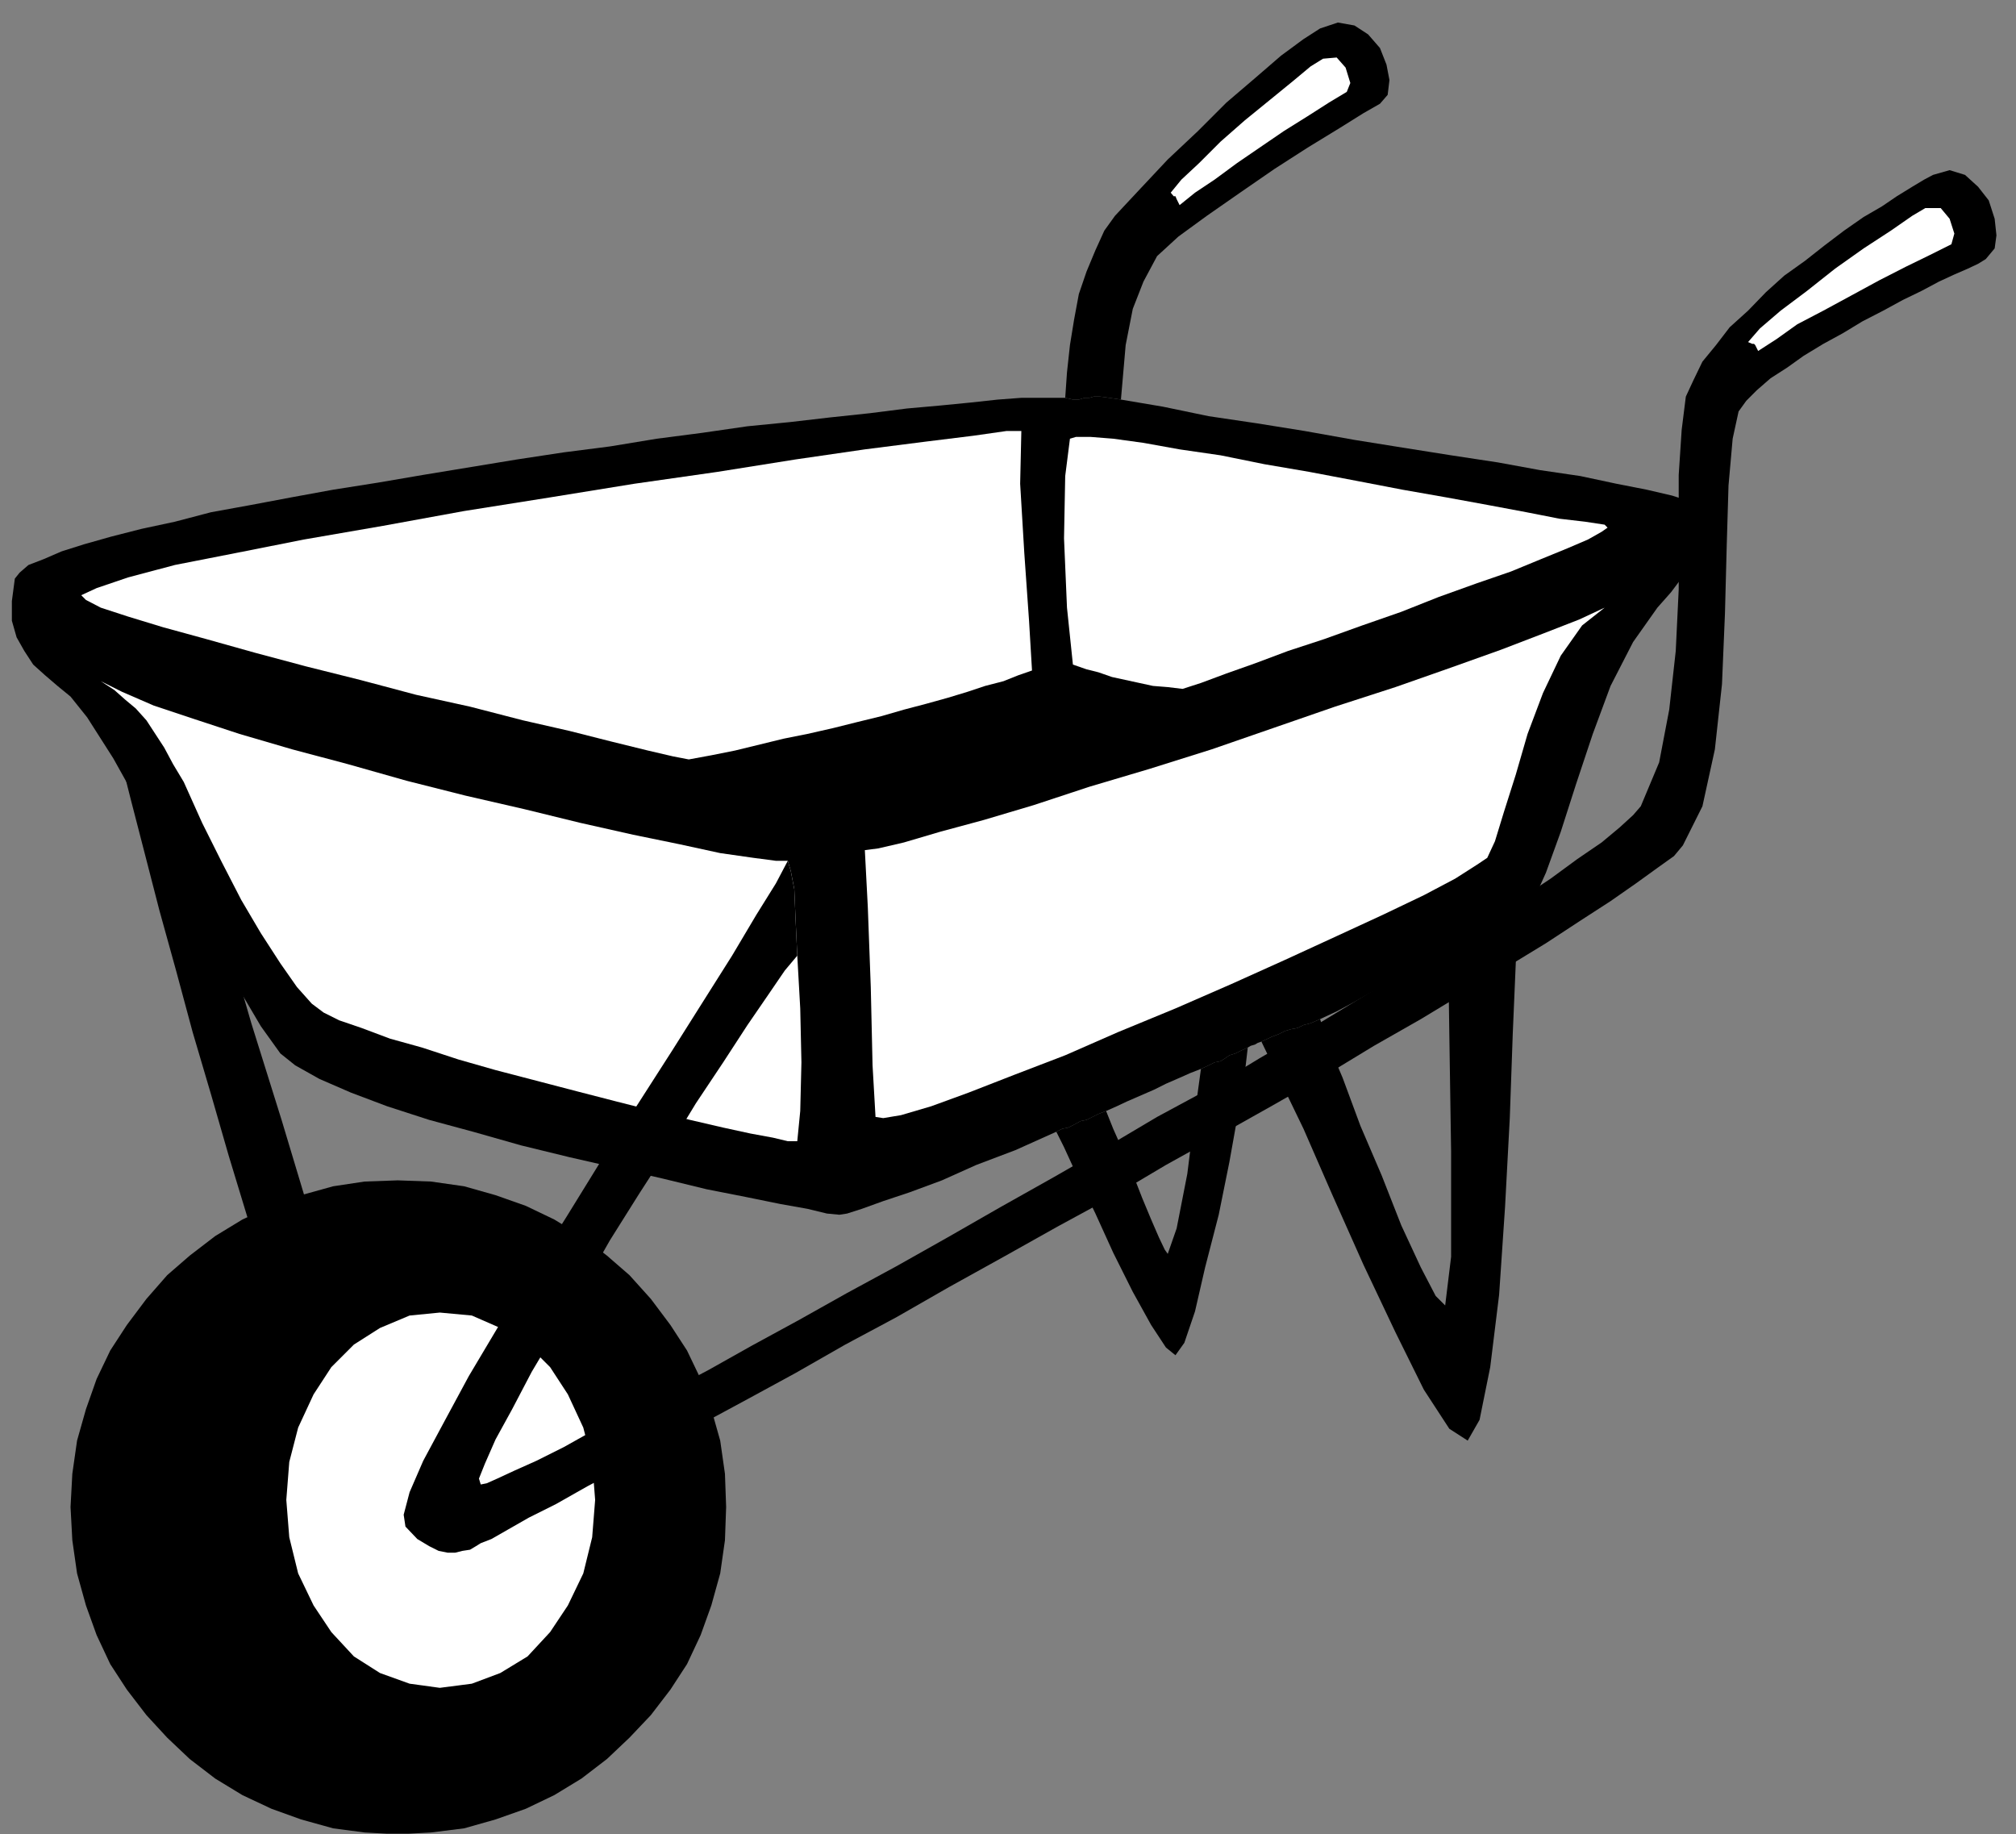 <?xml version="1.0" encoding="UTF-8" standalone="no"?>
<svg
   xmlns:ooo="http://xml.openoffice.org/svg/export"
   xmlns:dc="http://purl.org/dc/elements/1.1/"
   xmlns:cc="http://creativecommons.org/ns#"
   xmlns:rdf="http://www.w3.org/1999/02/22-rdf-syntax-ns#"
   xmlns:svg="http://www.w3.org/2000/svg"
   xmlns="http://www.w3.org/2000/svg"
   xmlns:sodipodi="http://sodipodi.sourceforge.net/DTD/sodipodi-0.dtd"
   xmlns:inkscape="http://www.inkscape.org/namespaces/inkscape"
   version="1.2"
   width="34.01mm"
   height="30.94mm"
   viewBox="0 0 3401 3094"
   preserveAspectRatio="xMidYMid"
   xml:space="preserve"
   id="svg99"
   sodipodi:docname="grdnbrrw.svg"
   style="fill-rule:evenodd;stroke-width:28.222;stroke-linejoin:round"
   inkscape:version="0.92.5 (2060ec1f9f, 2020-04-08)"><rect x="0" y="0" width="3401" height="3094" fill="#808080" stroke="none"/><sodipodi:namedview
   pagecolor="#ffffff"
   bordercolor="#666666"
   borderopacity="1"
   objecttolerance="10"
   gridtolerance="10"
   guidetolerance="10"
   inkscape:pageopacity="0"
   inkscape:pageshadow="2"
   inkscape:window-width="664"
   inkscape:window-height="487"
   id="namedview101"
   showgrid="false"
   inkscape:zoom="0.2102413"
   inkscape:cx="64.289765"
   inkscape:cy="58.46929"
   inkscape:window-x="0"
   inkscape:window-y="0"
   inkscape:window-maximized="0"
   inkscape:current-layer="svg99" />
 <defs
   class="ClipPathGroup"
   id="defs8">
  <clipPath
   id="presentation_clip_path"
   clipPathUnits="userSpaceOnUse">
   <rect
   x="0"
   y="0"
   width="21000"
   height="29700"
   id="rect2" />
  </clipPath>
  <clipPath
   id="presentation_clip_path_shrink"
   clipPathUnits="userSpaceOnUse">
   <rect
   x="21"
   y="29"
   width="20958"
   height="29641"
   id="rect5" />
  </clipPath>
 </defs>
 <defs
   class="TextShapeIndex"
   id="defs12">
  <g
   ooo:slide="id1"
   ooo:id-list="id3"
   id="g10" />
 </defs>
 <defs
   class="EmbeddedBulletChars"
   id="defs44">
  <g
   id="bullet-char-template-57356"
   transform="matrix(4.8828125e-4,0,0,-4.8828125e-4,0,0)">
   <path
   d="M 580,1141 1163,571 580,0 -4,571 Z"
   id="path14"
   inkscape:connector-curvature="0" />
  </g>
  <g
   id="bullet-char-template-57354"
   transform="matrix(4.8828125e-4,0,0,-4.8828125e-4,0,0)">
   <path
   d="M 8,1128 H 1137 V 0 H 8 Z"
   id="path17"
   inkscape:connector-curvature="0" />
  </g>
  <g
   id="bullet-char-template-10146"
   transform="matrix(4.8828125e-4,0,0,-4.8828125e-4,0,0)">
   <path
   d="M 174,0 602,739 174,1481 1456,739 Z M 1358,739 309,1346 659,739 Z"
   id="path20"
   inkscape:connector-curvature="0" />
  </g>
  <g
   id="bullet-char-template-10132"
   transform="matrix(4.8828125e-4,0,0,-4.8828125e-4,0,0)">
   <path
   d="M 2015,739 1276,0 H 717 l 543,543 H 174 v 393 h 1086 l -543,545 h 557 z"
   id="path23"
   inkscape:connector-curvature="0" />
  </g>
  <g
   id="bullet-char-template-10007"
   transform="matrix(4.8828125e-4,0,0,-4.8828125e-4,0,0)">
   <path
   d="m 0,-2 c -7,16 -16,29 -25,39 l 381,530 c -94,256 -141,385 -141,387 0,25 13,38 40,38 9,0 21,-2 34,-5 21,4 42,12 65,25 l 27,-13 111,-251 280,301 64,-25 24,25 c 21,-10 41,-24 62,-43 C 886,937 835,863 770,784 769,783 710,716 594,584 L 774,223 c 0,-27 -21,-55 -63,-84 l 16,-20 C 717,90 699,76 672,76 641,76 570,178 457,381 L 164,-76 c -22,-34 -53,-51 -92,-51 -42,0 -63,17 -64,51 -7,9 -10,24 -10,44 0,9 1,19 2,30 z"
   id="path26"
   inkscape:connector-curvature="0" />
  </g>
  <g
   id="bullet-char-template-10004"
   transform="matrix(4.8828125e-4,0,0,-4.8828125e-4,0,0)">
   <path
   d="M 285,-33 C 182,-33 111,30 74,156 52,228 41,333 41,471 c 0,78 14,145 41,201 34,71 87,106 158,106 53,0 88,-31 106,-94 l 23,-176 c 8,-64 28,-97 59,-98 l 735,706 c 11,11 33,17 66,17 42,0 63,-15 63,-46 V 965 c 0,-36 -10,-64 -30,-84 L 442,47 C 390,-6 338,-33 285,-33 Z"
   id="path29"
   inkscape:connector-curvature="0" />
  </g>
  <g
   id="bullet-char-template-9679"
   transform="matrix(4.8828125e-4,0,0,-4.8828125e-4,0,0)">
   <path
   d="M 813,0 C 632,0 489,54 383,161 276,268 223,411 223,592 c 0,181 53,324 160,431 106,107 249,161 430,161 179,0 323,-54 432,-161 108,-107 162,-251 162,-431 0,-180 -54,-324 -162,-431 C 1136,54 992,0 813,0 Z"
   id="path32"
   inkscape:connector-curvature="0" />
  </g>
  <g
   id="bullet-char-template-8226"
   transform="matrix(4.8828125e-4,0,0,-4.8828125e-4,0,0)">
   <path
   d="m 346,457 c -73,0 -137,26 -191,78 -54,51 -81,114 -81,188 0,73 27,136 81,188 54,52 118,78 191,78 73,0 134,-26 185,-79 51,-51 77,-114 77,-187 0,-75 -25,-137 -76,-188 -50,-52 -112,-78 -186,-78 z"
   id="path35"
   inkscape:connector-curvature="0" />
  </g>
  <g
   id="bullet-char-template-8211"
   transform="matrix(4.8828125e-4,0,0,-4.8828125e-4,0,0)">
   <path
   d="M -4,459 H 1135 V 606 H -4 Z"
   id="path38"
   inkscape:connector-curvature="0" />
  </g>
  <g
   id="bullet-char-template-61548"
   transform="matrix(4.8828125e-4,0,0,-4.8828125e-4,0,0)">
   <path
   d="m 173,740 c 0,163 58,303 173,419 116,115 255,173 419,173 163,0 302,-58 418,-173 116,-116 174,-256 174,-419 0,-163 -58,-303 -174,-418 C 1067,206 928,148 765,148 601,148 462,206 346,322 231,437 173,577 173,740 Z"
   id="path41"
   inkscape:connector-curvature="0" />
  </g>
 </defs>
 <g
   id="g49"
   transform="translate(-8799,-13303)">
  <g
   id="id2"
   class="Master_Slide">
   <g
   id="bg-id2"
   class="Background" />
   <g
   id="bo-id2"
   class="BackgroundObjects" />
  </g>
 </g>
 <g
   class="SlideGroup"
   id="g97"
   transform="translate(-8799,-13303)">
  <g
   id="g95">
   <g
   id="container-id1">
    <g
   id="id1"
   class="Slide"
   clip-path="url(#presentation_clip_path)">
     <g
   class="Page"
   id="g91">
      <g
   class="Graphic"
   id="g89">
       <g
   id="id3">
        <rect
   class="BoundingBox"
   x="8799"
   y="13303"
   width="3401"
   height="3094"
   id="rect51"
   style="fill:none;stroke:none" />
        <defs
   id="defs56">
         <clipPath
   id="clip_path_1"
   clipPathUnits="userSpaceOnUse">
          <path
   d="m 8799,13303 h 3400 v 3093 H 8799 Z"
   id="path53"
   inkscape:connector-curvature="0" />
         </clipPath>
        </defs>
        <g
   clip-path="url(#clip_path_1)"
   id="g86">
         <path
   d="m 9437,15746 -28,-107 -41,-132 -45,-152 -49,-163 -51,-163 -45,-155 -41,-140 -28,-112 -18,-30 -15,-28 -15,-23 -15,-23 -18,-20 -18,-15 -18,-16 -23,-15 13,54 18,68 20,79 23,89 25,97 28,101 28,104 31,105 30,104 31,102 30,94 28,86 28,79 28,66 26,51 23,36 20,17 18,5 15,-12 z"
   id="path58"
   inkscape:connector-curvature="0"
   style="fill:#000000;stroke:none" />
         <path
   d="m 9470,16397 56,-3 56,-7 53,-15 51,-18 48,-23 46,-28 43,-33 38,-36 36,-38 33,-43 28,-43 23,-49 18,-50 15,-54 8,-56 2,-56 -2,-56 -8,-56 -15,-53 -18,-51 -23,-48 -28,-43 -33,-44 -36,-40 -38,-33 -43,-33 -46,-28 -48,-23 -51,-18 -53,-15 -56,-8 -56,-2 -56,2 -53,8 -54,15 -50,18 -49,23 -46,28 -43,33 -38,33 -35,40 -33,44 -28,43 -23,48 -18,51 -15,53 -8,56 -3,56 3,56 8,56 15,54 18,50 23,49 28,43 33,43 35,38 38,36 43,33 46,28 49,23 50,18 54,15 53,7 z"
   id="path60"
   inkscape:connector-curvature="0"
   style="fill:#000000;stroke:none" />
         <path
   d="m 9541,16150 54,-7 48,-18 46,-28 38,-41 30,-45 26,-54 15,-61 5,-63 -5,-64 -15,-58 -26,-56 -30,-46 -38,-38 -46,-28 -48,-21 -54,-5 -51,5 -50,21 -44,28 -38,38 -30,46 -26,56 -15,58 -5,64 5,63 15,61 26,54 30,45 38,41 44,28 50,18 z"
   id="path62"
   inkscape:connector-curvature="0"
   style="fill:#ffffff;stroke:none" />
         <path
   d="m 10596,13974 13,3 h 10 l 10,-3 h 8 l 7,-2 h 11 l 15,2 20,3 71,12 77,16 81,12 81,13 84,15 81,13 82,13 79,12 71,13 68,10 61,13 51,10 43,10 34,11 20,10 5,10 -3,23 -2,20 -8,18 -7,15 -11,18 -15,18 -15,20 -23,26 -41,58 -38,74 -30,81 -28,84 -26,81 -25,69 -23,51 -25,28 -11,5 -12,8 -15,5 -16,7 -15,8 -15,7 -18,6 -15,7 -23,13 -23,13 -28,15 -28,15 -30,15 -28,16 -28,15 -28,13 -16,7 -12,3 -10,5 -11,2 -10,3 -10,5 -13,5 -17,8 -6,2 -5,3 -7,2 -5,3 -11,5 -10,5 -10,3 -7,5 -8,5 -10,2 -10,5 -13,6 -18,7 -18,8 -23,10 -20,10 -23,10 -23,10 -17,8 -18,8 -13,5 -10,5 -10,5 -10,2 -11,6 -10,5 -10,2 -10,5 -69,31 -66,25 -58,26 -54,20 -45,15 -36,13 -25,8 -13,2 -21,-2 -33,-8 -45,-8 -59,-12 -66,-13 -74,-18 -78,-18 -79,-18 -82,-20 -81,-23 -74,-20 -71,-23 -61,-23 -53,-23 -41,-23 -25,-20 -33,-46 -43,-73 -51,-92 -54,-102 -53,-99 -48,-86 -44,-69 -28,-35 -22,-18 -21,-18 -20,-18 -15,-23 -13,-23 -8,-28 v -33 l 5,-38 8,-10 15,-13 26,-10 30,-13 38,-12 46,-13 51,-13 56,-12 61,-16 66,-12 69,-13 71,-13 76,-12 76,-13 79,-13 79,-13 79,-12 78,-10 79,-13 77,-10 76,-11 71,-7 69,-8 66,-7 63,-8 56,-5 51,-5 46,-5 40,-3 h 33 23 z"
   id="path64"
   inkscape:connector-curvature="0"
   style="fill:#000000;stroke:none" />
         <path
   d="m 10540,14434 -5,-84 -8,-114 -7,-117 2,-89 h -25 l -56,8 -81,10 -102,13 -117,17 -132,21 -140,20 -142,23 -145,23 -137,25 -133,23 -116,23 -102,20 -79,21 -53,18 -26,12 8,8 25,13 46,15 59,18 73,20 82,23 86,23 92,23 94,25 91,20 89,23 79,18 71,18 61,15 43,10 26,5 38,-7 40,-8 41,-10 41,-10 40,-8 44,-10 40,-10 41,-10 38,-11 38,-10 36,-10 33,-10 30,-10 31,-8 25,-10 z"
   id="path66"
   inkscape:connector-curvature="0"
   style="fill:#ffffff;stroke:none" />
         <path
   d="m 10794,14465 31,-10 43,-16 48,-17 56,-21 61,-20 64,-23 66,-23 63,-25 64,-23 58,-20 51,-21 44,-18 35,-15 23,-13 10,-7 -5,-5 -33,-5 -43,-5 -56,-11 -64,-12 -71,-13 -74,-13 -78,-15 -79,-15 -76,-13 -74,-15 -69,-10 -61,-11 -51,-7 -38,-3 h -25 l -10,3 -8,63 -2,105 5,117 10,96 23,8 20,5 23,8 23,5 23,5 23,5 25,2 z"
   id="path68"
   inkscape:connector-curvature="0"
   style="fill:#ffffff;stroke:none" />
         <path
   d="m 9109,14622 -18,-30 -15,-28 -15,-23 -15,-23 -18,-20 -18,-15 -18,-16 -23,-15 36,18 53,23 69,23 76,25 89,26 94,25 99,28 99,25 100,23 94,23 89,20 78,16 69,15 56,8 38,5 h 20 l 5,17 6,31 2,48 3,64 5,89 2,91 -2,82 -5,51 h -16 l -25,-6 -38,-7 -46,-10 -56,-13 -61,-15 -63,-16 -66,-17 -69,-18 -69,-18 -63,-18 -61,-20 -54,-15 -48,-18 -38,-13 -26,-13 -20,-15 -25,-28 -28,-40 -33,-51 -33,-56 -33,-64 -33,-66 z"
   id="path70"
   inkscape:connector-curvature="0"
   style="fill:#ffffff;stroke:none" />
         <path
   d="m 11308,14750 13,-28 15,-49 20,-63 20,-69 26,-69 30,-63 36,-51 38,-30 -43,20 -59,23 -73,28 -84,30 -94,33 -102,33 -104,36 -104,36 -105,33 -101,30 -94,31 -84,25 -74,20 -61,18 -43,10 -23,3 5,96 5,135 3,132 5,87 13,2 30,-5 51,-15 63,-23 77,-30 86,-33 89,-39 97,-40 94,-41 91,-41 87,-40 78,-36 69,-33 53,-28 36,-23 z"
   id="path72"
   inkscape:connector-curvature="0"
   style="fill:#ffffff;stroke:none" />
         <path
   d="m 10665,15177 -13,5 -10,5 -10,5 -10,2 -11,6 -10,5 -10,2 -10,5 13,26 22,48 31,64 30,66 33,66 31,56 25,38 16,13 15,-21 18,-53 17,-74 23,-89 18,-89 15,-84 11,-66 5,-43 -11,5 -10,5 -10,3 -7,5 -8,5 -10,2 -10,5 -13,6 -10,73 -13,104 -18,92 -15,43 -5,-7 -10,-21 -13,-30 -15,-36 -16,-41 -17,-40 -16,-36 z"
   id="path74"
   inkscape:connector-curvature="0"
   style="fill:#000000;stroke:none" />
         <path
   d="m 11026,15022 -16,7 -12,3 -10,5 -11,2 -10,3 -10,5 -13,5 -17,8 27,56 44,91 48,110 53,119 54,114 48,97 43,66 31,20 20,-35 18,-89 15,-122 10,-148 8,-150 5,-142 5,-117 3,-76 -11,5 -12,8 -15,5 -16,7 -15,8 -15,7 -18,6 -15,7 2,140 3,198 v 178 l -10,82 -16,-16 -25,-48 -33,-71 -33,-84 -36,-84 -30,-81 -26,-61 z"
   id="path76"
   inkscape:connector-curvature="0"
   style="fill:#000000;stroke:none" />
         <path
   d="m 10144,14915 -3,-64 -2,-48 -6,-31 -5,-17 -20,38 -33,53 -41,69 -48,76 -53,84 -59,92 -61,94 -58,94 -59,94 -56,91 -50,84 -41,76 -36,67 -23,53 -10,38 3,20 20,21 20,12 16,8 15,3 h 13 l 12,-3 13,-2 10,-6 8,-5 18,-7 28,-16 35,-20 46,-23 53,-30 59,-31 66,-35 71,-41 76,-41 79,-43 84,-48 86,-46 89,-51 92,-51 91,-51 92,-50 91,-54 92,-51 89,-50 86,-49 84,-51 79,-45 76,-46 71,-43 64,-39 58,-38 51,-33 43,-30 36,-26 28,-20 15,-18 33,-66 21,-96 12,-110 5,-119 3,-115 3,-101 7,-79 10,-46 13,-18 18,-18 23,-20 28,-18 28,-20 33,-20 33,-18 33,-20 35,-18 33,-18 31,-15 30,-16 26,-12 23,-10 17,-8 13,-8 15,-18 3,-22 -3,-28 -10,-31 -18,-23 -22,-20 -26,-8 -28,8 -15,8 -20,12 -26,16 -25,17 -31,18 -33,23 -33,25 -33,26 -35,25 -31,28 -30,31 -31,28 -23,30 -23,28 -15,31 -13,28 -7,56 -5,76 v 91 102 l -5,104 -11,99 -17,89 -31,74 -13,15 -23,21 -30,25 -41,28 -45,33 -54,36 -61,38 -66,43 -71,43 -76,46 -79,48 -84,49 -84,51 -89,48 -86,51 -89,51 -89,50 -89,51 -87,49 -83,45 -82,46 -79,43 -73,41 -72,38 -63,33 -59,31 -50,28 -46,23 -38,17 -28,13 -18,8 -10,2 -3,-10 10,-25 18,-41 28,-51 33,-63 41,-69 46,-74 45,-79 49,-78 51,-79 45,-74 46,-69 41,-63 35,-51 28,-41 z"
   id="path78"
   inkscape:connector-curvature="0"
   style="fill:#000000;stroke:none" />
         <path
   d="m 10680,13667 43,-46 46,-49 51,-48 48,-48 48,-41 44,-38 38,-28 28,-18 30,-10 28,5 23,15 20,23 11,28 5,26 -3,25 -13,15 -28,16 -40,25 -54,33 -56,36 -58,40 -56,39 -48,35 -36,33 -23,43 -18,46 -12,61 -8,92 -20,-3 -15,-2 h -11 l -7,2 h -8 l -10,3 h -10 l -13,-3 3,-43 5,-46 7,-43 8,-43 13,-38 15,-36 15,-33 z"
   id="path80"
   inkscape:connector-curvature="0"
   style="fill:#000000;stroke:none" />
         <path
   d="m 12047,13654 -22,13 -36,25 -46,30 -48,34 -48,38 -44,33 -35,30 -20,23 7,3 h 3 l 2,2 5,10 31,-20 35,-25 44,-23 48,-26 46,-25 45,-23 41,-20 36,-18 5,-18 -8,-25 -15,-18 z"
   id="path82"
   inkscape:connector-curvature="0"
   style="fill:#ffffff;stroke:none" />
         <path
   d="m 11031,13402 -21,13 -30,25 -38,31 -43,35 -41,36 -36,36 -30,28 -18,22 5,6 h 3 l 2,5 5,10 26,-21 33,-22 38,-28 38,-26 41,-28 40,-25 36,-23 30,-18 6,-15 -8,-26 -15,-17 z"
   id="path84"
   inkscape:connector-curvature="0"
   style="fill:#ffffff;stroke:none" />
        </g>
       </g>
      </g>
     </g>
    </g>
   </g>
  </g>
 </g>
</svg>